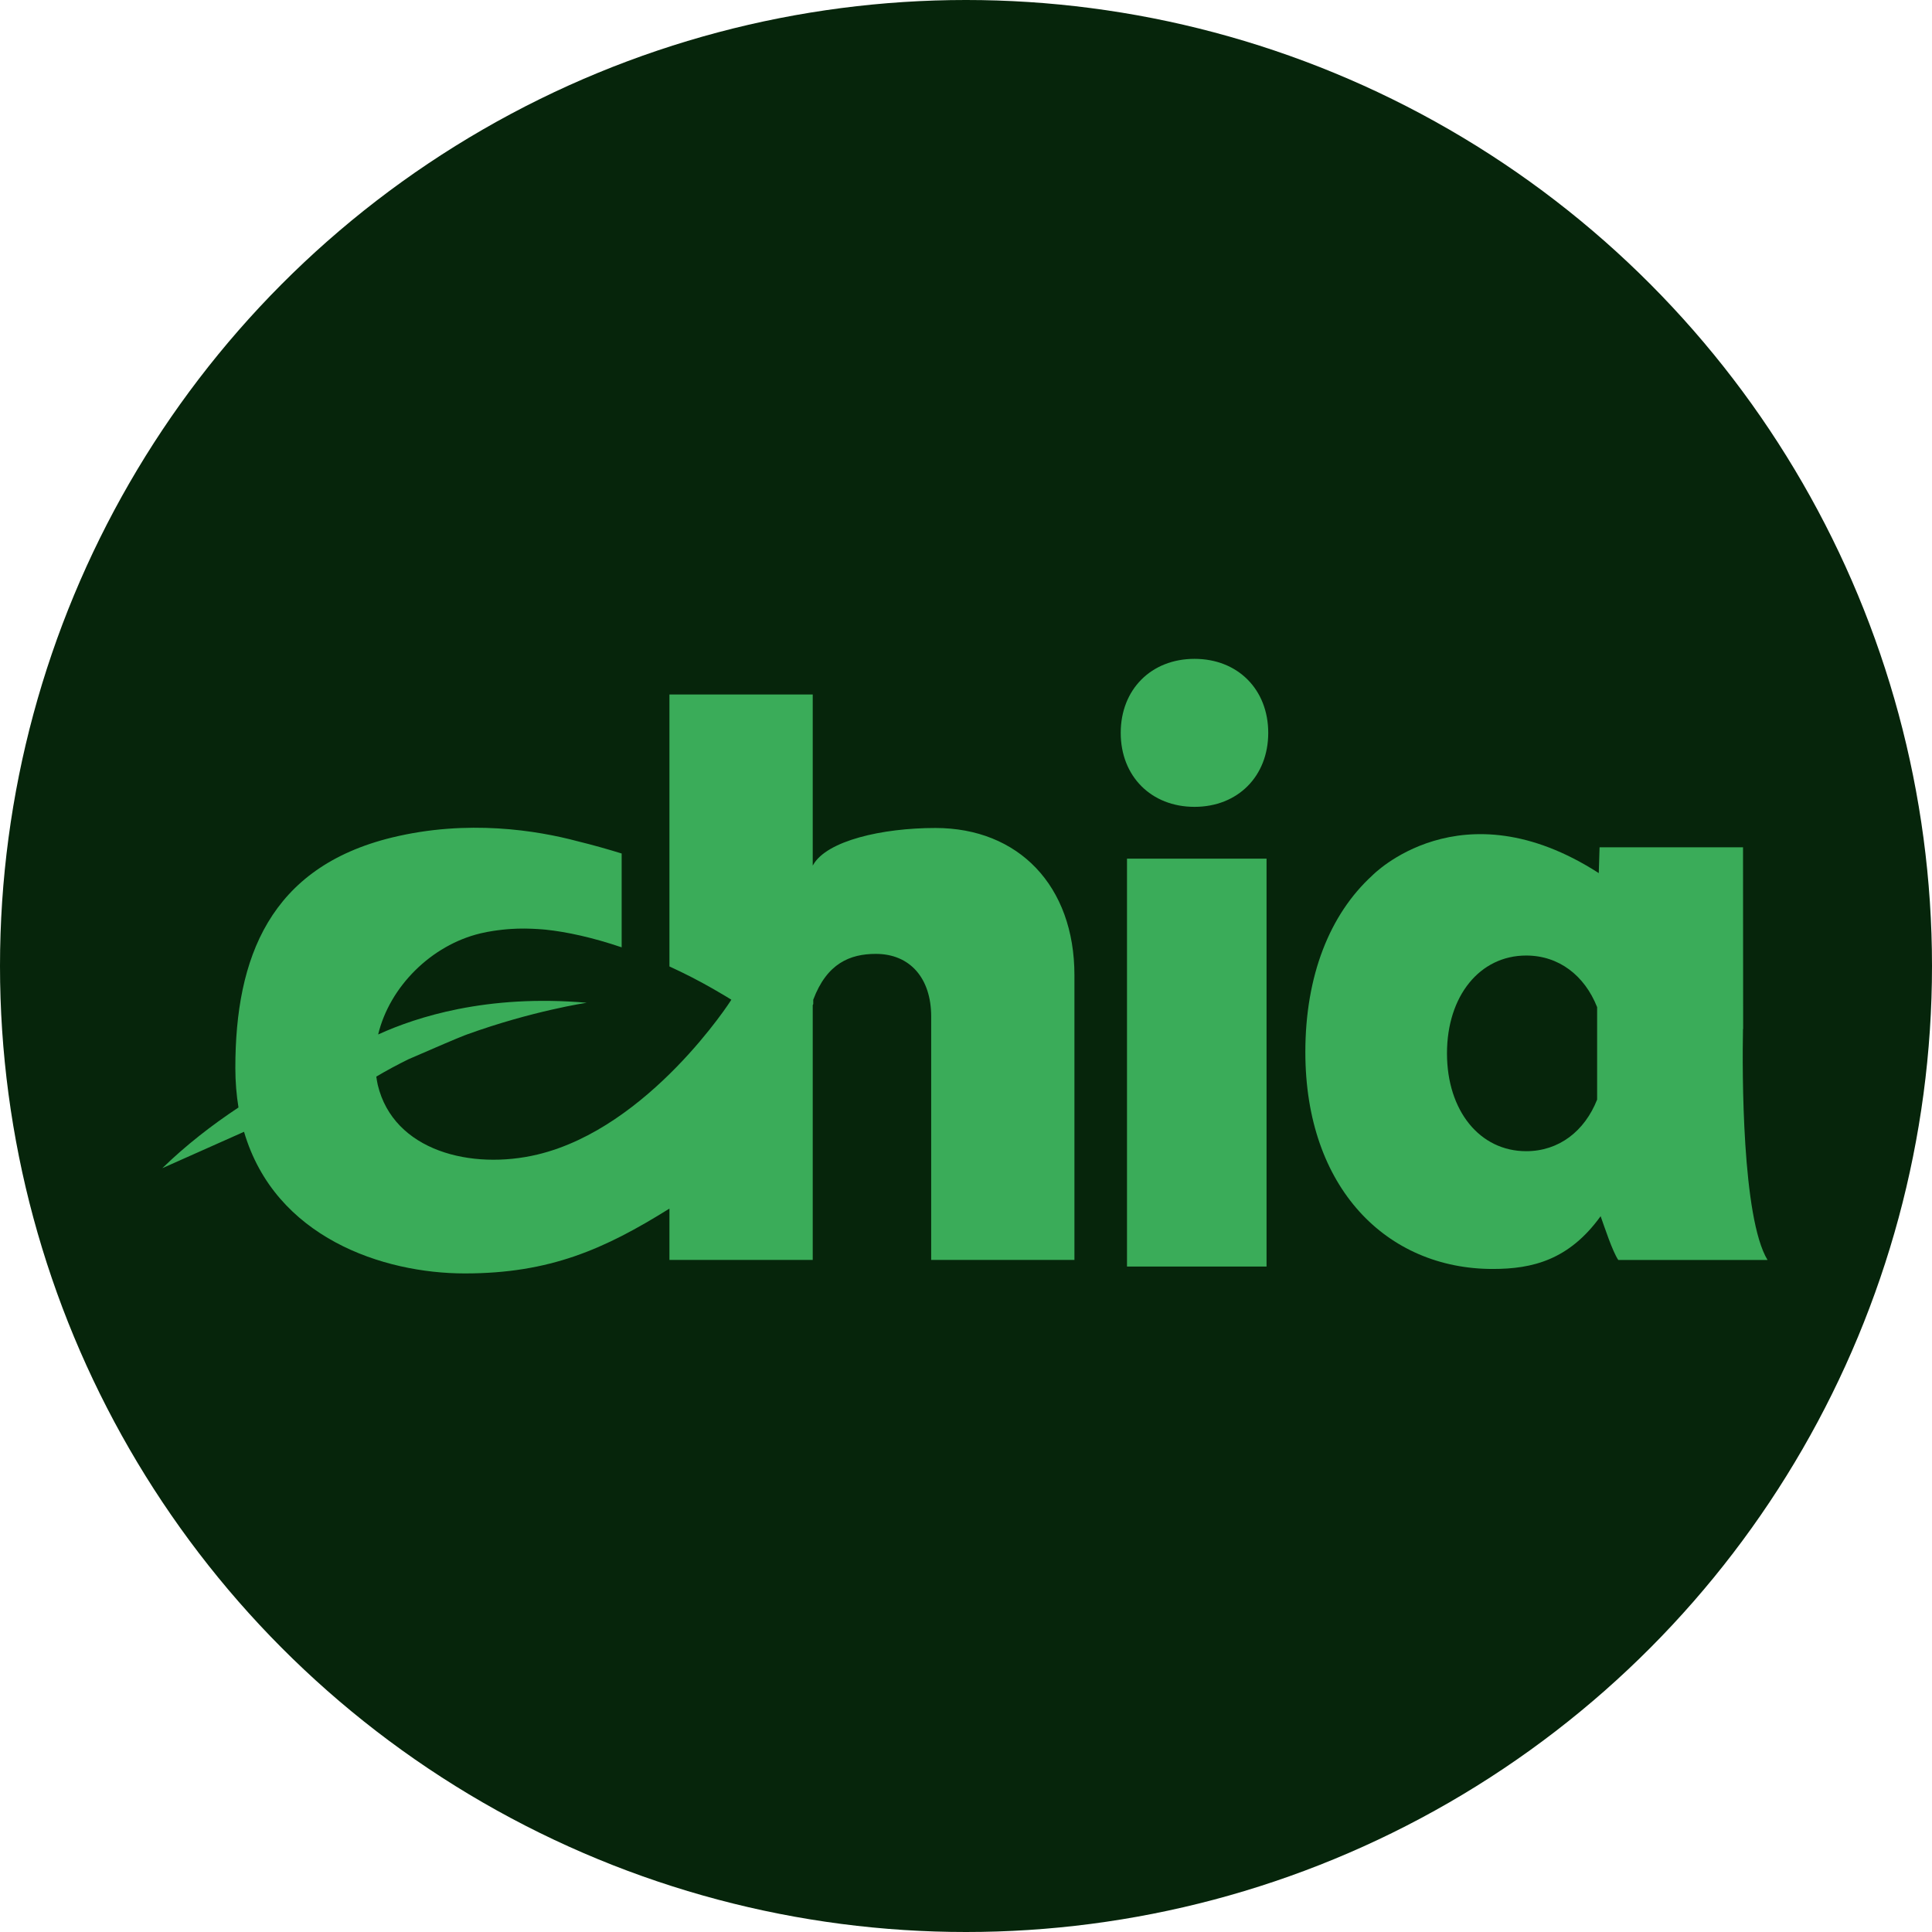 <svg xmlns="http://www.w3.org/2000/svg" width="48" height="48" viewBox="0 0 48 48" fill="none">
<circle cx="24" cy="24" r="24" fill="#06250B"/>
<path d="M28 21.333H31.467V31.467H28V21.333Z" fill="#3AAC59"/>
<path d="M23.24 20.571C21.907 20.571 20.545 20.89 20.205 21.484C20.201 21.491 20.196 21.498 20.192 21.506V17.254H16.632V23.999V24.011C16.986 24.173 17.35 24.358 17.717 24.568C17.841 24.639 17.946 24.701 18.024 24.748C18.073 24.777 18.121 24.806 18.17 24.837C18.175 24.84 16.135 28.016 13.358 28.683C11.717 29.077 9.778 28.599 9.385 26.953C9.369 26.885 9.36 26.817 9.349 26.748C9.611 26.593 9.879 26.449 10.148 26.317C10.828 26.021 11.346 25.799 11.543 25.723C11.56 25.717 11.577 25.71 11.594 25.704C11.595 25.704 11.595 25.704 11.595 25.704C11.595 25.704 11.595 25.704 11.596 25.703C13.216 25.116 14.577 24.913 14.577 24.913C13.341 24.806 12.281 24.892 11.393 25.068C11.393 25.067 11.392 25.067 11.392 25.067C11.392 25.067 11.385 25.069 11.373 25.072C10.569 25.233 9.908 25.467 9.395 25.701C9.681 24.514 10.713 23.483 11.935 23.19C12.042 23.164 12.151 23.144 12.26 23.127C12.292 23.122 12.323 23.118 12.354 23.114C12.439 23.102 12.524 23.093 12.61 23.086C12.638 23.084 12.665 23.081 12.693 23.08C12.802 23.073 12.912 23.069 13.023 23.07C13.045 23.07 13.066 23.071 13.088 23.071C13.18 23.073 13.271 23.076 13.363 23.082C13.395 23.084 13.428 23.086 13.46 23.089C13.492 23.091 13.524 23.094 13.556 23.097C14.082 23.152 14.729 23.293 15.445 23.536V21.205C15.099 21.098 14.732 20.994 14.352 20.901C13.348 20.633 11.624 20.349 9.739 20.808C6.707 21.547 5.847 23.79 5.847 26.531C5.847 26.88 5.875 27.207 5.925 27.515C5.267 27.951 4.621 28.451 4.033 29.023C4.033 29.023 4.908 28.633 6.063 28.119C6.834 30.752 9.523 31.638 11.549 31.638C13.661 31.638 15.017 31.035 16.632 30.027V31.303H20.192V24.971C20.196 24.962 20.201 24.954 20.205 24.945V24.838C20.544 23.933 21.12 23.699 21.76 23.699C22.606 23.699 23.135 24.3 23.135 25.255V31.303H26.694V24.23C26.694 22.003 25.302 20.571 23.24 20.571Z" fill="#3AAC59"/>
<path d="M29.677 16.369C28.602 16.369 27.844 17.129 27.844 18.208C27.844 19.286 28.602 20.046 29.677 20.046C30.752 20.046 31.509 19.286 31.509 18.208C31.509 17.129 30.752 16.369 29.677 16.369Z" fill="#3AAC59"/>
<path d="M43.304 25.565H43.308L43.305 21.051H39.741L39.721 21.692C36.284 19.478 34.09 21.755 34.09 21.755C33.04 22.716 32.431 24.234 32.431 26.139C32.431 29.517 34.456 31.527 37.087 31.527C38.074 31.527 38.982 31.304 39.767 30.216C39.858 30.469 40.06 31.09 40.206 31.304H43.914C43.278 30.257 43.283 26.628 43.304 25.565ZM37.918 28.601C36.764 28.601 35.95 27.596 35.95 26.17C35.95 24.745 36.764 23.74 37.918 23.74C38.728 23.74 39.369 24.235 39.68 25.022V27.319C39.369 28.106 38.728 28.601 37.918 28.601Z" fill="#3AAC59"/>
</svg>